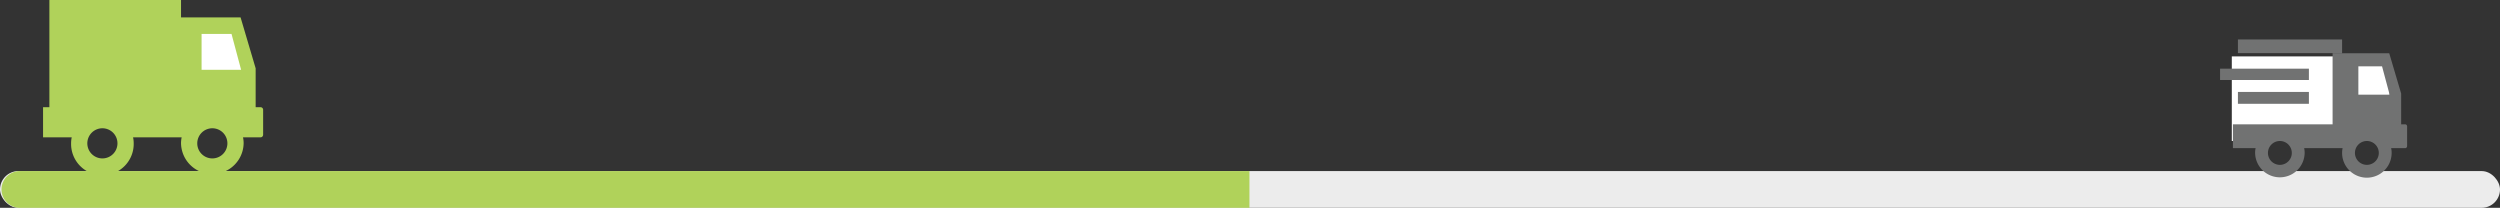 <svg id="Group_1333" data-name="Group 1333" xmlns="http://www.w3.org/2000/svg" viewBox="7903.366 4038 443.268 36.845">
  <rect x="7903.366" y="4038" width="443.268" height="36.845" fill="#333333" stroke="none"/>
  <defs>
    <style>
      .cls-1 {
        fill: #ececec;
      }

      .cls-2 {
        fill: #fff;
      }

      .cls-3 {
        fill: #b0d25a;
      }

      .cls-4 {
        fill: #717272;
      }
    </style>
  </defs>
  <rect id="Rectangle_889" data-name="Rectangle 889" class="cls-1" width="443.268" height="6.512" rx="3.256" transform="translate(7903.366 4068.333)"/>
  <g id="Group_1328" data-name="Group 1328" transform="translate(7911 4038)">
    <rect id="Rectangle_890" data-name="Rectangle 890" class="cls-2" width="8.04" height="14.472" transform="translate(27.398 4.824)"/>
    <path id="Union_270" data-name="Union 270" class="cls-3" d="M24.463,25.416a5.141,5.141,0,0,1,.112-1.065H15.96a4.911,4.911,0,0,1,.112,1.065,5.551,5.551,0,1,1-11.1,0,5.125,5.125,0,0,1,.112-1.065H0V19.006H1.122V0H24.463V3.084H35.022l2.672,9.026v6.9h.879a.455.455,0,0,1,.448.448V23.9a.455.455,0,0,1-.448.449H35.452a4.911,4.911,0,0,1,.112,1.065,5.551,5.551,0,0,1-11.1,0Zm2.878,0a2.672,2.672,0,1,0,2.672-2.672A2.672,2.672,0,0,0,27.342,25.416Zm-19.492,0a2.672,2.672,0,1,0,2.672-2.672A2.672,2.672,0,0,0,7.849,25.416ZM28.107,12.372h7.009l-1.7-6.354H28.107Z"/>
  </g>
  <g id="Group_1330" data-name="Group 1330" transform="translate(7885 3735)">
    <rect id="Rectangle_892" data-name="Rectangle 892" class="cls-2" width="28" height="15" transform="translate(414.081 313)"/>
    <g id="Group_1329" data-name="Group 1329" transform="translate(412.001 310)">
      <path id="Union_271" data-name="Union 271" class="cls-4" d="M21.636,20.113a4.1,4.1,0,0,1,.089-.843H14.907a3.826,3.826,0,0,1,.09.843,4.393,4.393,0,0,1-8.785,0A4.106,4.106,0,0,1,6.3,19.27H2.277V15.04H19.951V2.44H29.992l2.115,7.143V15.04h.7a.36.36,0,0,1,.355.355v3.52a.36.36,0,0,1-.355.355H30.332a3.9,3.9,0,0,1,.088.843,4.392,4.392,0,1,1-8.784,0Zm2.277,0A2.115,2.115,0,1,0,26.029,18,2.115,2.115,0,0,0,23.914,20.113Zm-15.424,0A2.115,2.115,0,1,0,10.6,18,2.115,2.115,0,0,0,8.49,20.113ZM24.52,9.79h5.546L28.72,4.761h-4.2ZM3.165,11.4V9.3H15.75v2.1ZM0,7.187V5.176H15.75V7.187ZM3.165,2.425V0H21.636V2.425Z" transform="translate(0 0)"/>
    </g>
  </g>
  <path id="Rectangle_896" data-name="Rectangle 896" class="cls-3" d="M3.256,0H221.268a0,0,0,0,1,0,0V6.512a0,0,0,0,1,0,0H3.256A3.256,3.256,0,0,1,0,3.256v0A3.256,3.256,0,0,1,3.256,0Z" transform="translate(7903.634 4068.333)"/>
</svg>
